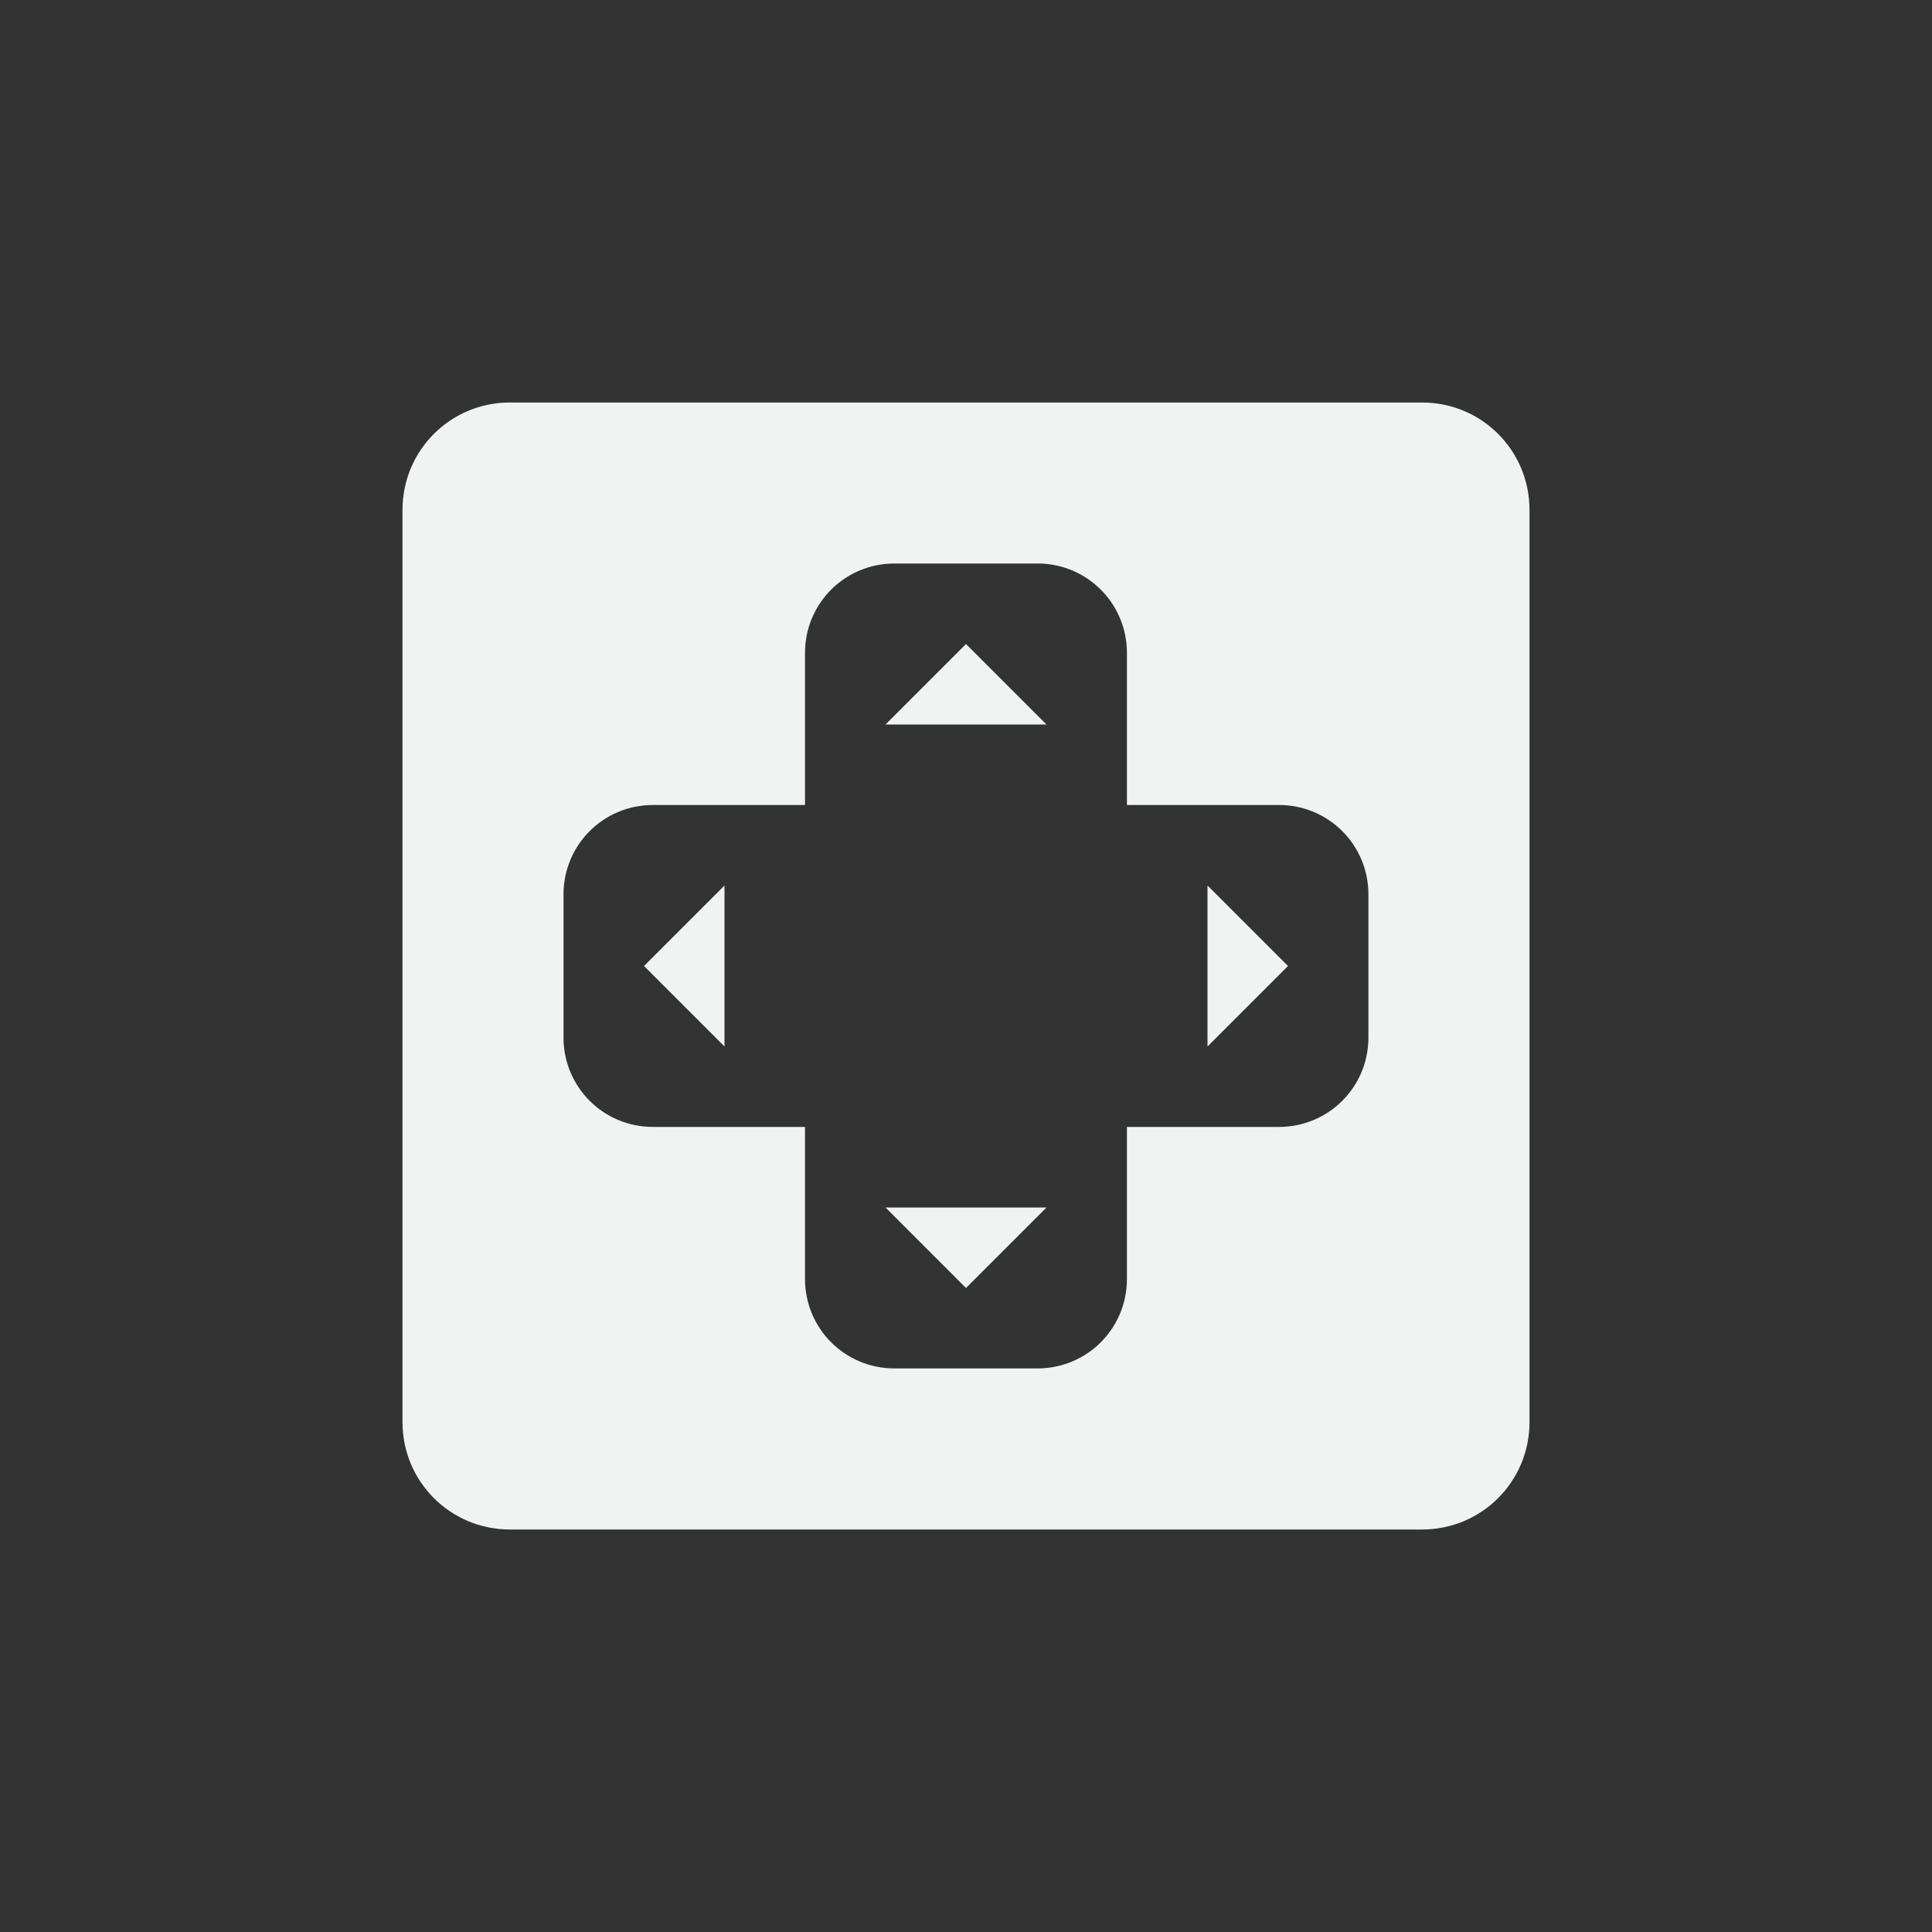 <?xml version="1.0" encoding="UTF-8"?>
<svg version="1.1" viewBox="-4 -4 24 24" xmlns="http://www.w3.org/2000/svg">
 <rect x="-4" y="-4" width="24" height="24" fill="#333333" stroke="none"/>
 <g fill="#f1f2f2" fill-opacity="1.0">
  <path d="m2.334 1c-0.739 0-1.334 0.595-1.334 1.334v11.332c0 0.739 0.595 1.334 1.334 1.334h11.332c0.739 0 1.334-0.595 1.334-1.334v-11.332c0-0.739-0.595-1.334-1.334-1.334h-11.332zm4.777 2h1.777c0.616 0 1.111 0.496 1.111 1.111v1.889h1.889c0.616 0 1.111 0.496 1.111 1.111v1.777c0 0.616-0.496 1.111-1.111 1.111h-1.889v1.889c0 0.616-0.496 1.111-1.111 1.111h-1.777c-0.616 0-1.111-0.496-1.111-1.111v-1.889h-1.889c-0.616 0-1.111-0.496-1.111-1.111v-1.777c0-0.616 0.496-1.111 1.111-1.111h1.889v-1.889c0-0.616 0.496-1.111 1.111-1.111z"/>
  <path d="m8 4-1 1h2z"/>
  <path d="m12 8-1-1v2z"/>
  <path d="m8 12 1-1h-2z"/>
  <path d="m4 8 1 1v-2z"/>
 </g>
</svg>
